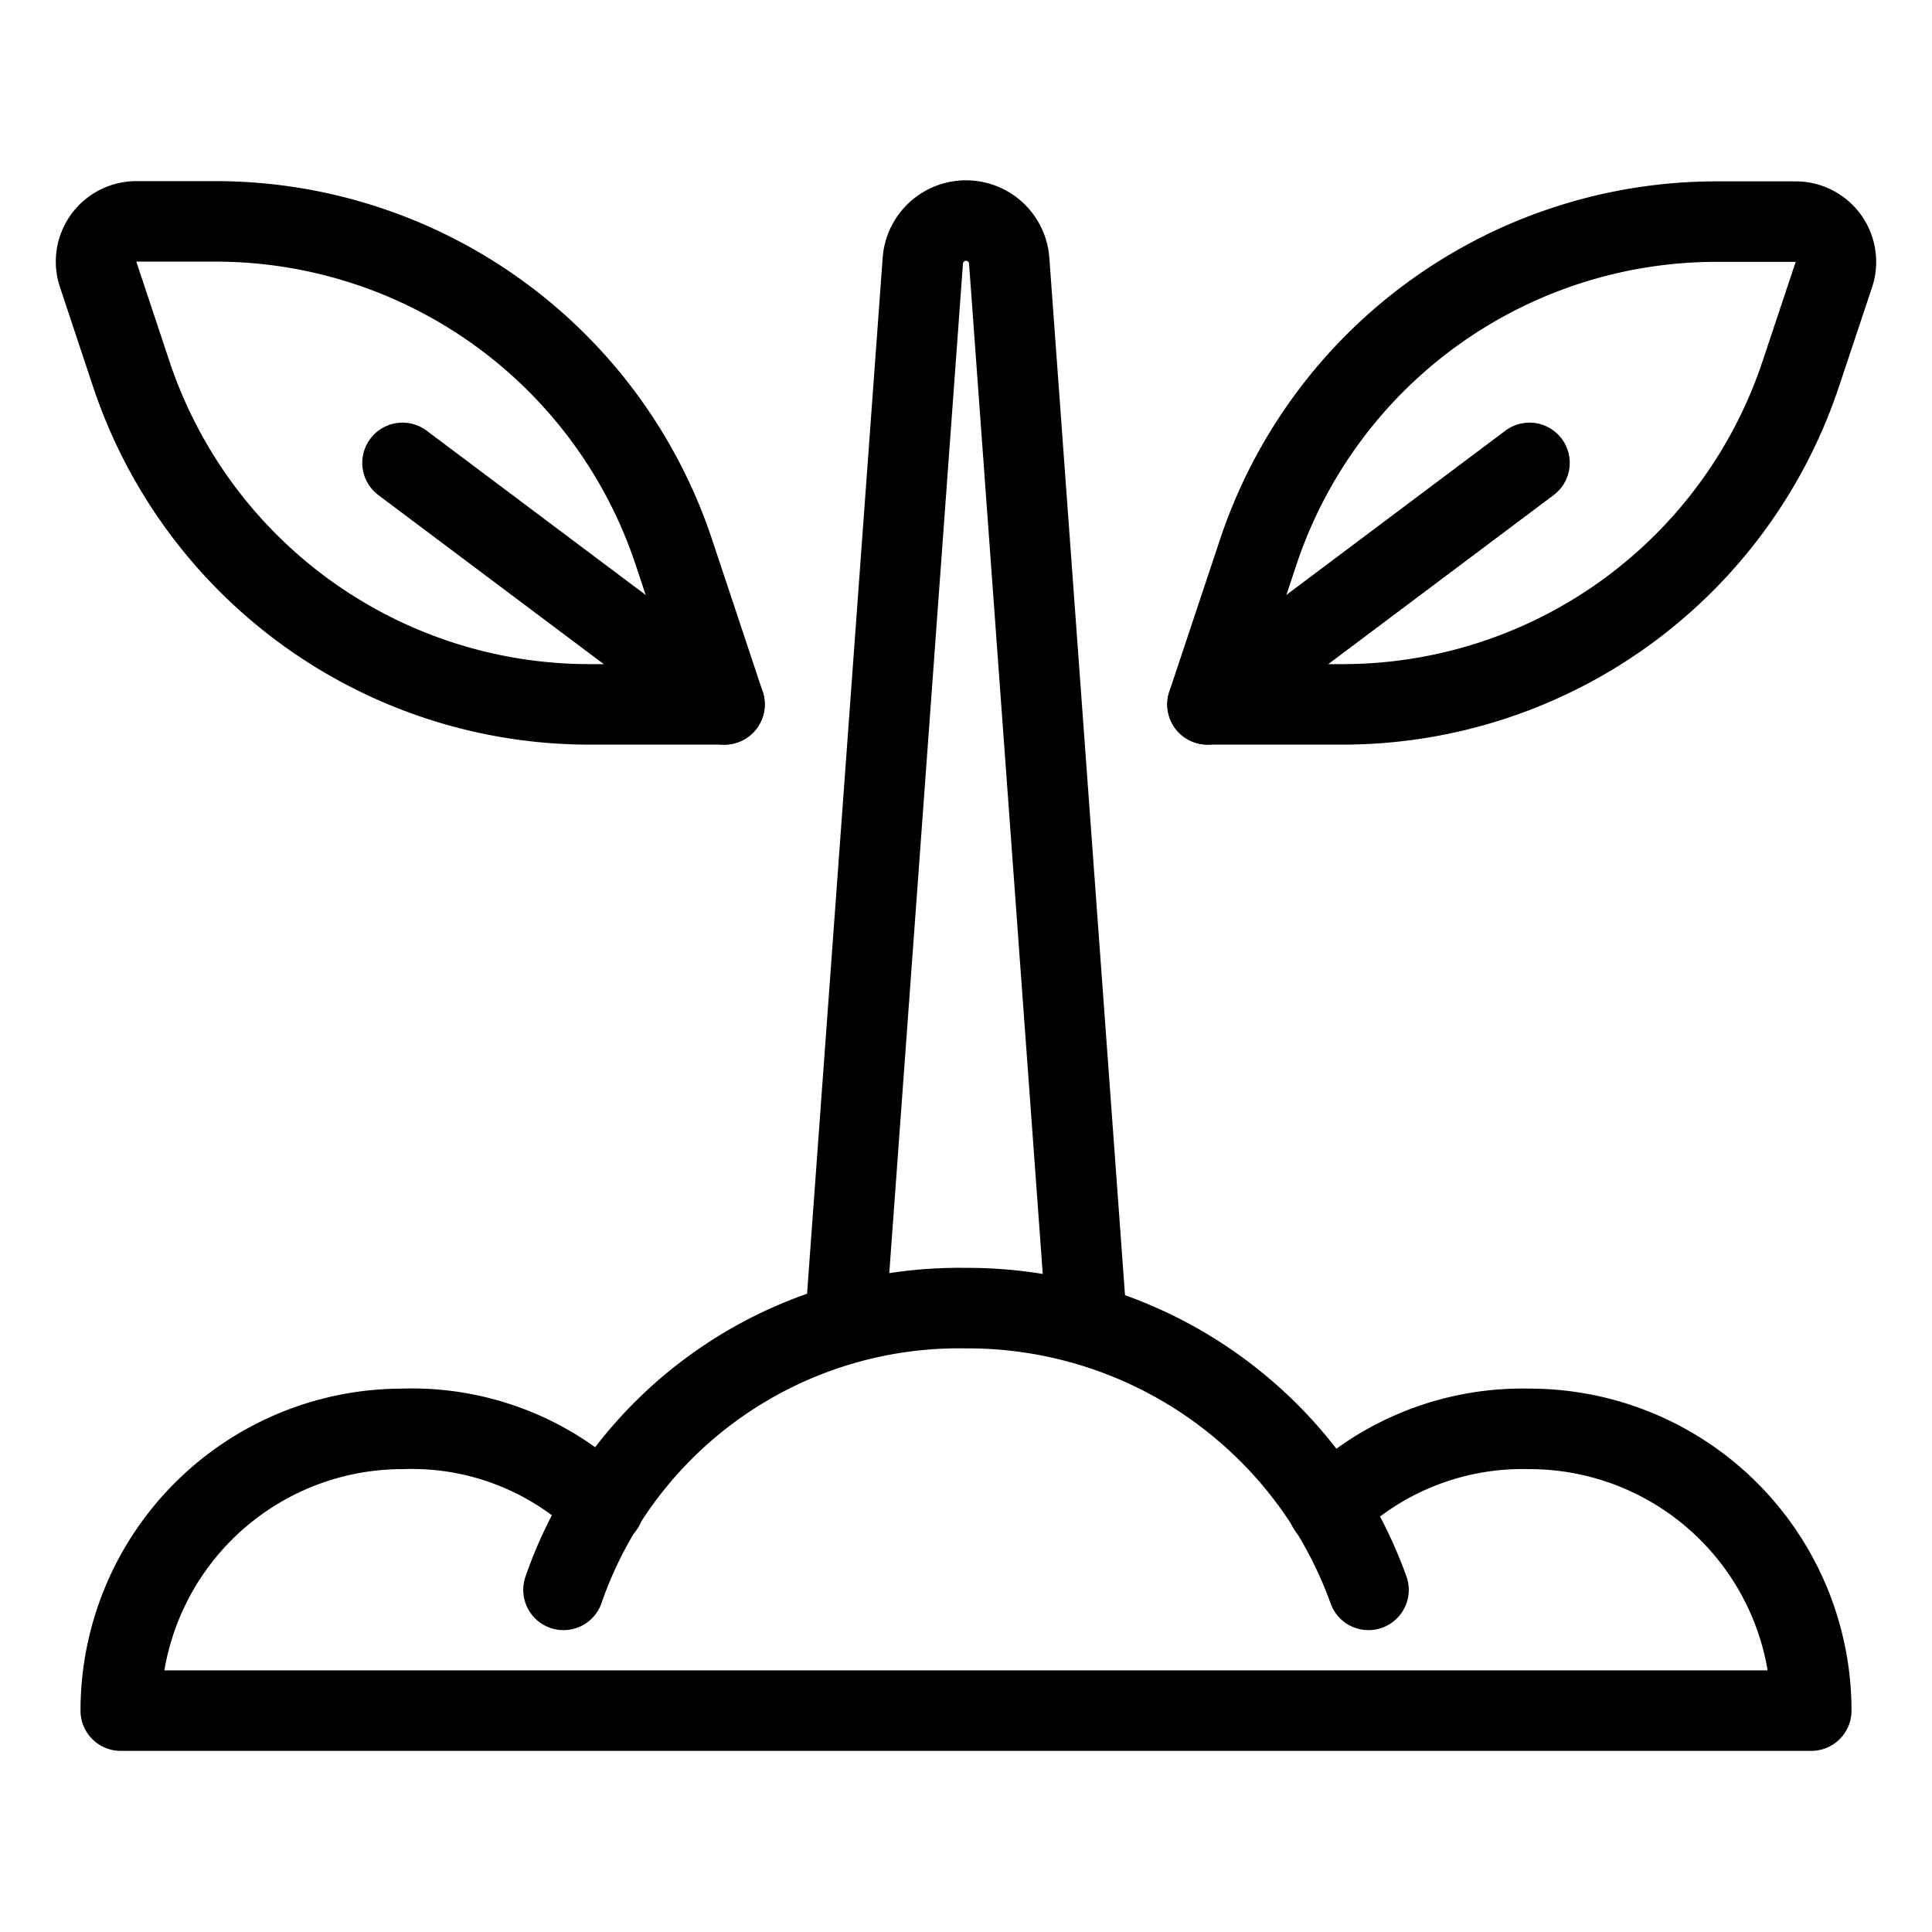 <svg id="Light" xmlns="http://www.w3.org/2000/svg" viewBox="0 0 24 24"><defs><style>.cls-1{fill:none;stroke:currentColor;stroke-linecap:round;stroke-linejoin:round;}</style></defs><title>organic-tree</title><path class="cls-1" d="M7.5,18.717A3.413,3.413,0,0,0,5,17.75a3.5,3.5,0,0,0-3.5,3.5h21a3.5,3.5,0,0,0-3.5-3.5,3.448,3.448,0,0,0-2.5.984"/><path class="cls-1" d="M7,19.75a5.2,5.2,0,0,1,5-3.5,5.29,5.29,0,0,1,5,3.5"/><path class="cls-1" d="M15,8.75h1.675a6,6,0,0,0,5.693-4.1l.413-1.239a.5.5,0,0,0-.475-.658h-.981a6,6,0,0,0-5.693,4.1Z"/><path class="cls-1" d="M13.5,16.445l-.963-13.2a.538.538,0,0,0-1.074,0L10.5,16.44"/><line class="cls-1" x1="15" y1="8.75" x2="19" y2="5.75"/><path class="cls-1" d="M9,8.75H7.325a6,6,0,0,1-5.693-4.1L1.219,3.408a.5.5,0,0,1,.475-.658h.981a6,6,0,0,1,5.693,4.1Z"/><line class="cls-1" x1="9" y1="8.75" x2="5" y2="5.75"/></svg>